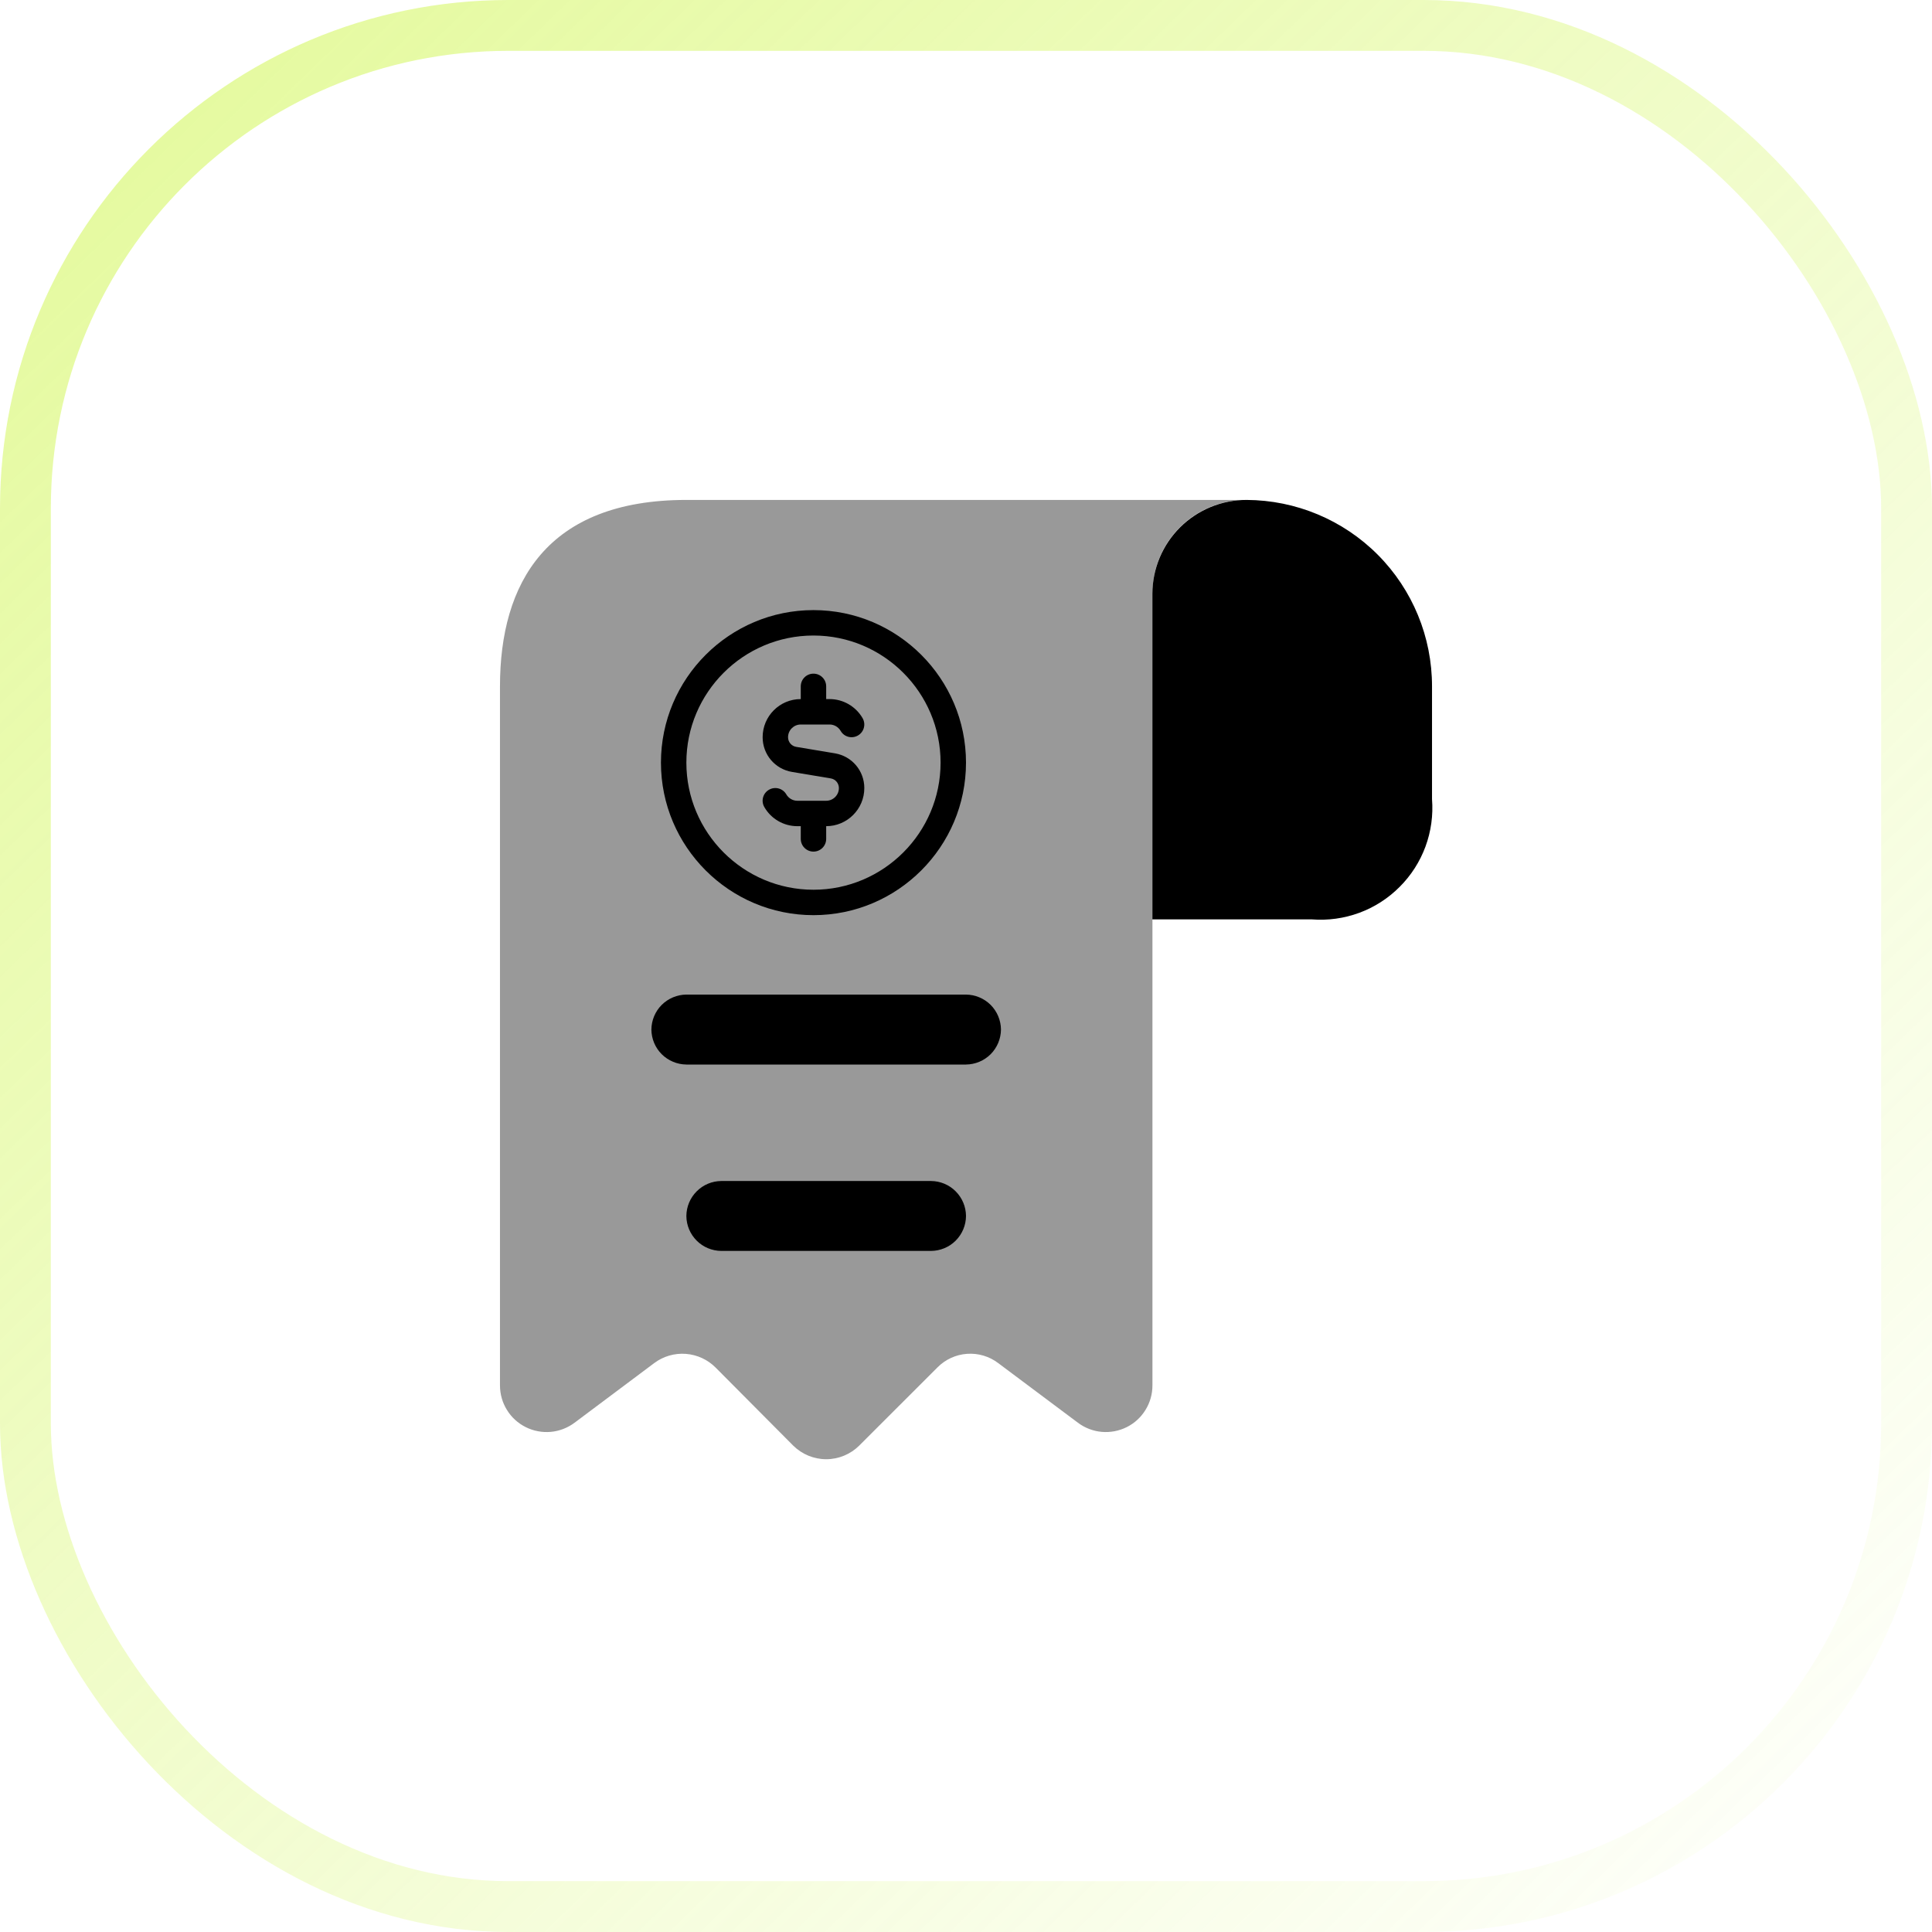 <svg width="38" height="38" viewBox="0 0 38 38" fill="none" xmlns="http://www.w3.org/2000/svg">
<path d="M28.166 13.5V15.718C28.191 16.035 28.147 16.354 28.037 16.652C27.927 16.95 27.753 17.221 27.528 17.445C27.304 17.67 27.033 17.844 26.735 17.954C26.436 18.064 26.118 18.108 25.801 18.083H22.666V11.676C22.668 11.186 22.864 10.717 23.211 10.372C23.558 10.027 24.028 9.833 24.518 9.833C25.487 9.837 26.416 10.225 27.1 10.912C27.784 11.6 28.167 12.53 28.166 13.5Z" fill="black"/>
<path opacity="0.4" d="M9.834 14.416V27.25C9.834 27.42 9.881 27.587 9.971 27.732C10.06 27.877 10.188 27.994 10.341 28.07C10.493 28.146 10.663 28.178 10.833 28.163C11.002 28.148 11.165 28.085 11.301 27.983L12.868 26.81C13.047 26.676 13.268 26.612 13.49 26.629C13.713 26.646 13.922 26.743 14.078 26.901L15.6 28.432C15.773 28.604 16.007 28.701 16.251 28.701C16.494 28.701 16.728 28.604 16.901 28.432L18.442 26.892C18.597 26.737 18.803 26.643 19.022 26.628C19.241 26.613 19.458 26.677 19.633 26.81L21.201 27.983C21.337 28.085 21.499 28.148 21.668 28.163C21.838 28.178 22.008 28.146 22.161 28.07C22.313 27.994 22.441 27.877 22.53 27.732C22.62 27.587 22.667 27.42 22.667 27.25V11.666C22.669 11.181 22.862 10.715 23.206 10.372C23.549 10.028 24.015 9.835 24.501 9.833H13.501C10.751 9.833 9.834 11.474 9.834 13.5V14.416Z" fill="black"/>
<path d="M19 20.938H13.5C13.318 20.936 13.144 20.863 13.015 20.735C12.886 20.606 12.814 20.432 12.812 20.25C12.814 20.068 12.886 19.894 13.015 19.765C13.144 19.637 13.318 19.564 13.5 19.562H19C19.182 19.564 19.356 19.637 19.485 19.765C19.613 19.894 19.686 20.068 19.688 20.25C19.686 20.432 19.613 20.606 19.485 20.735C19.356 20.863 19.182 20.936 19 20.938Z" fill="black"/>
<path d="M18.312 24.604H14.188C14.005 24.603 13.831 24.53 13.703 24.402C13.574 24.273 13.501 24.099 13.5 23.917C13.501 23.735 13.574 23.561 13.703 23.432C13.831 23.303 14.005 23.23 14.188 23.229H18.312C18.494 23.23 18.669 23.303 18.797 23.432C18.926 23.561 18.999 23.735 19 23.917C18.999 24.099 18.926 24.273 18.797 24.402C18.669 24.53 18.494 24.603 18.312 24.604Z" fill="black"/>
<path d="M16 12C14.346 12 13 13.346 13 15C13 16.654 14.346 18 16 18C17.654 18 19 16.654 19 15C19 13.346 17.654 12 16 12ZM16 17.5C14.621 17.5 13.5 16.378 13.5 15C13.5 13.621 14.621 12.5 16 12.5C17.378 12.5 18.5 13.621 18.5 15C18.5 16.378 17.378 17.5 16 17.5ZM17 15.5C17 15.914 16.663 16.25 16.25 16.25V16.5C16.25 16.638 16.138 16.75 16 16.75C15.862 16.75 15.75 16.638 15.75 16.5V16.25H15.683C15.416 16.25 15.167 16.107 15.034 15.875C14.964 15.755 15.005 15.603 15.124 15.534C15.244 15.464 15.397 15.505 15.466 15.625C15.511 15.702 15.594 15.75 15.683 15.75H16.25C16.388 15.75 16.5 15.638 16.5 15.5C16.5 15.405 16.432 15.325 16.339 15.31L15.579 15.183C15.243 15.127 15 14.84 15 14.5C15 14.086 15.336 13.75 15.75 13.75V13.5C15.75 13.362 15.861 13.25 16 13.25C16.138 13.25 16.25 13.362 16.25 13.5V13.75H16.317C16.584 13.75 16.832 13.894 16.966 14.125C17.035 14.245 16.994 14.397 16.875 14.466C16.755 14.536 16.602 14.495 16.534 14.375C16.489 14.298 16.406 14.25 16.317 14.25H15.75C15.612 14.25 15.5 14.363 15.5 14.5C15.5 14.595 15.568 14.675 15.661 14.69L16.421 14.817C16.757 14.873 17 15.16 17 15.5Z" fill="black"/>
<rect x="0.5" y="0.5" width="37" height="37" rx="9.5" stroke="url(#paint0_linear_424_1311)"/>
<defs>
<linearGradient id="paint0_linear_424_1311" x1="3.099" y1="2.039" x2="38" y2="38" gradientUnits="userSpaceOnUse">
<stop stop-color="#C7F431" stop-opacity="0.46"/>
<stop offset="1" stop-color="#C7F431" stop-opacity="0"/>
</linearGradient>
</defs>
</svg>
